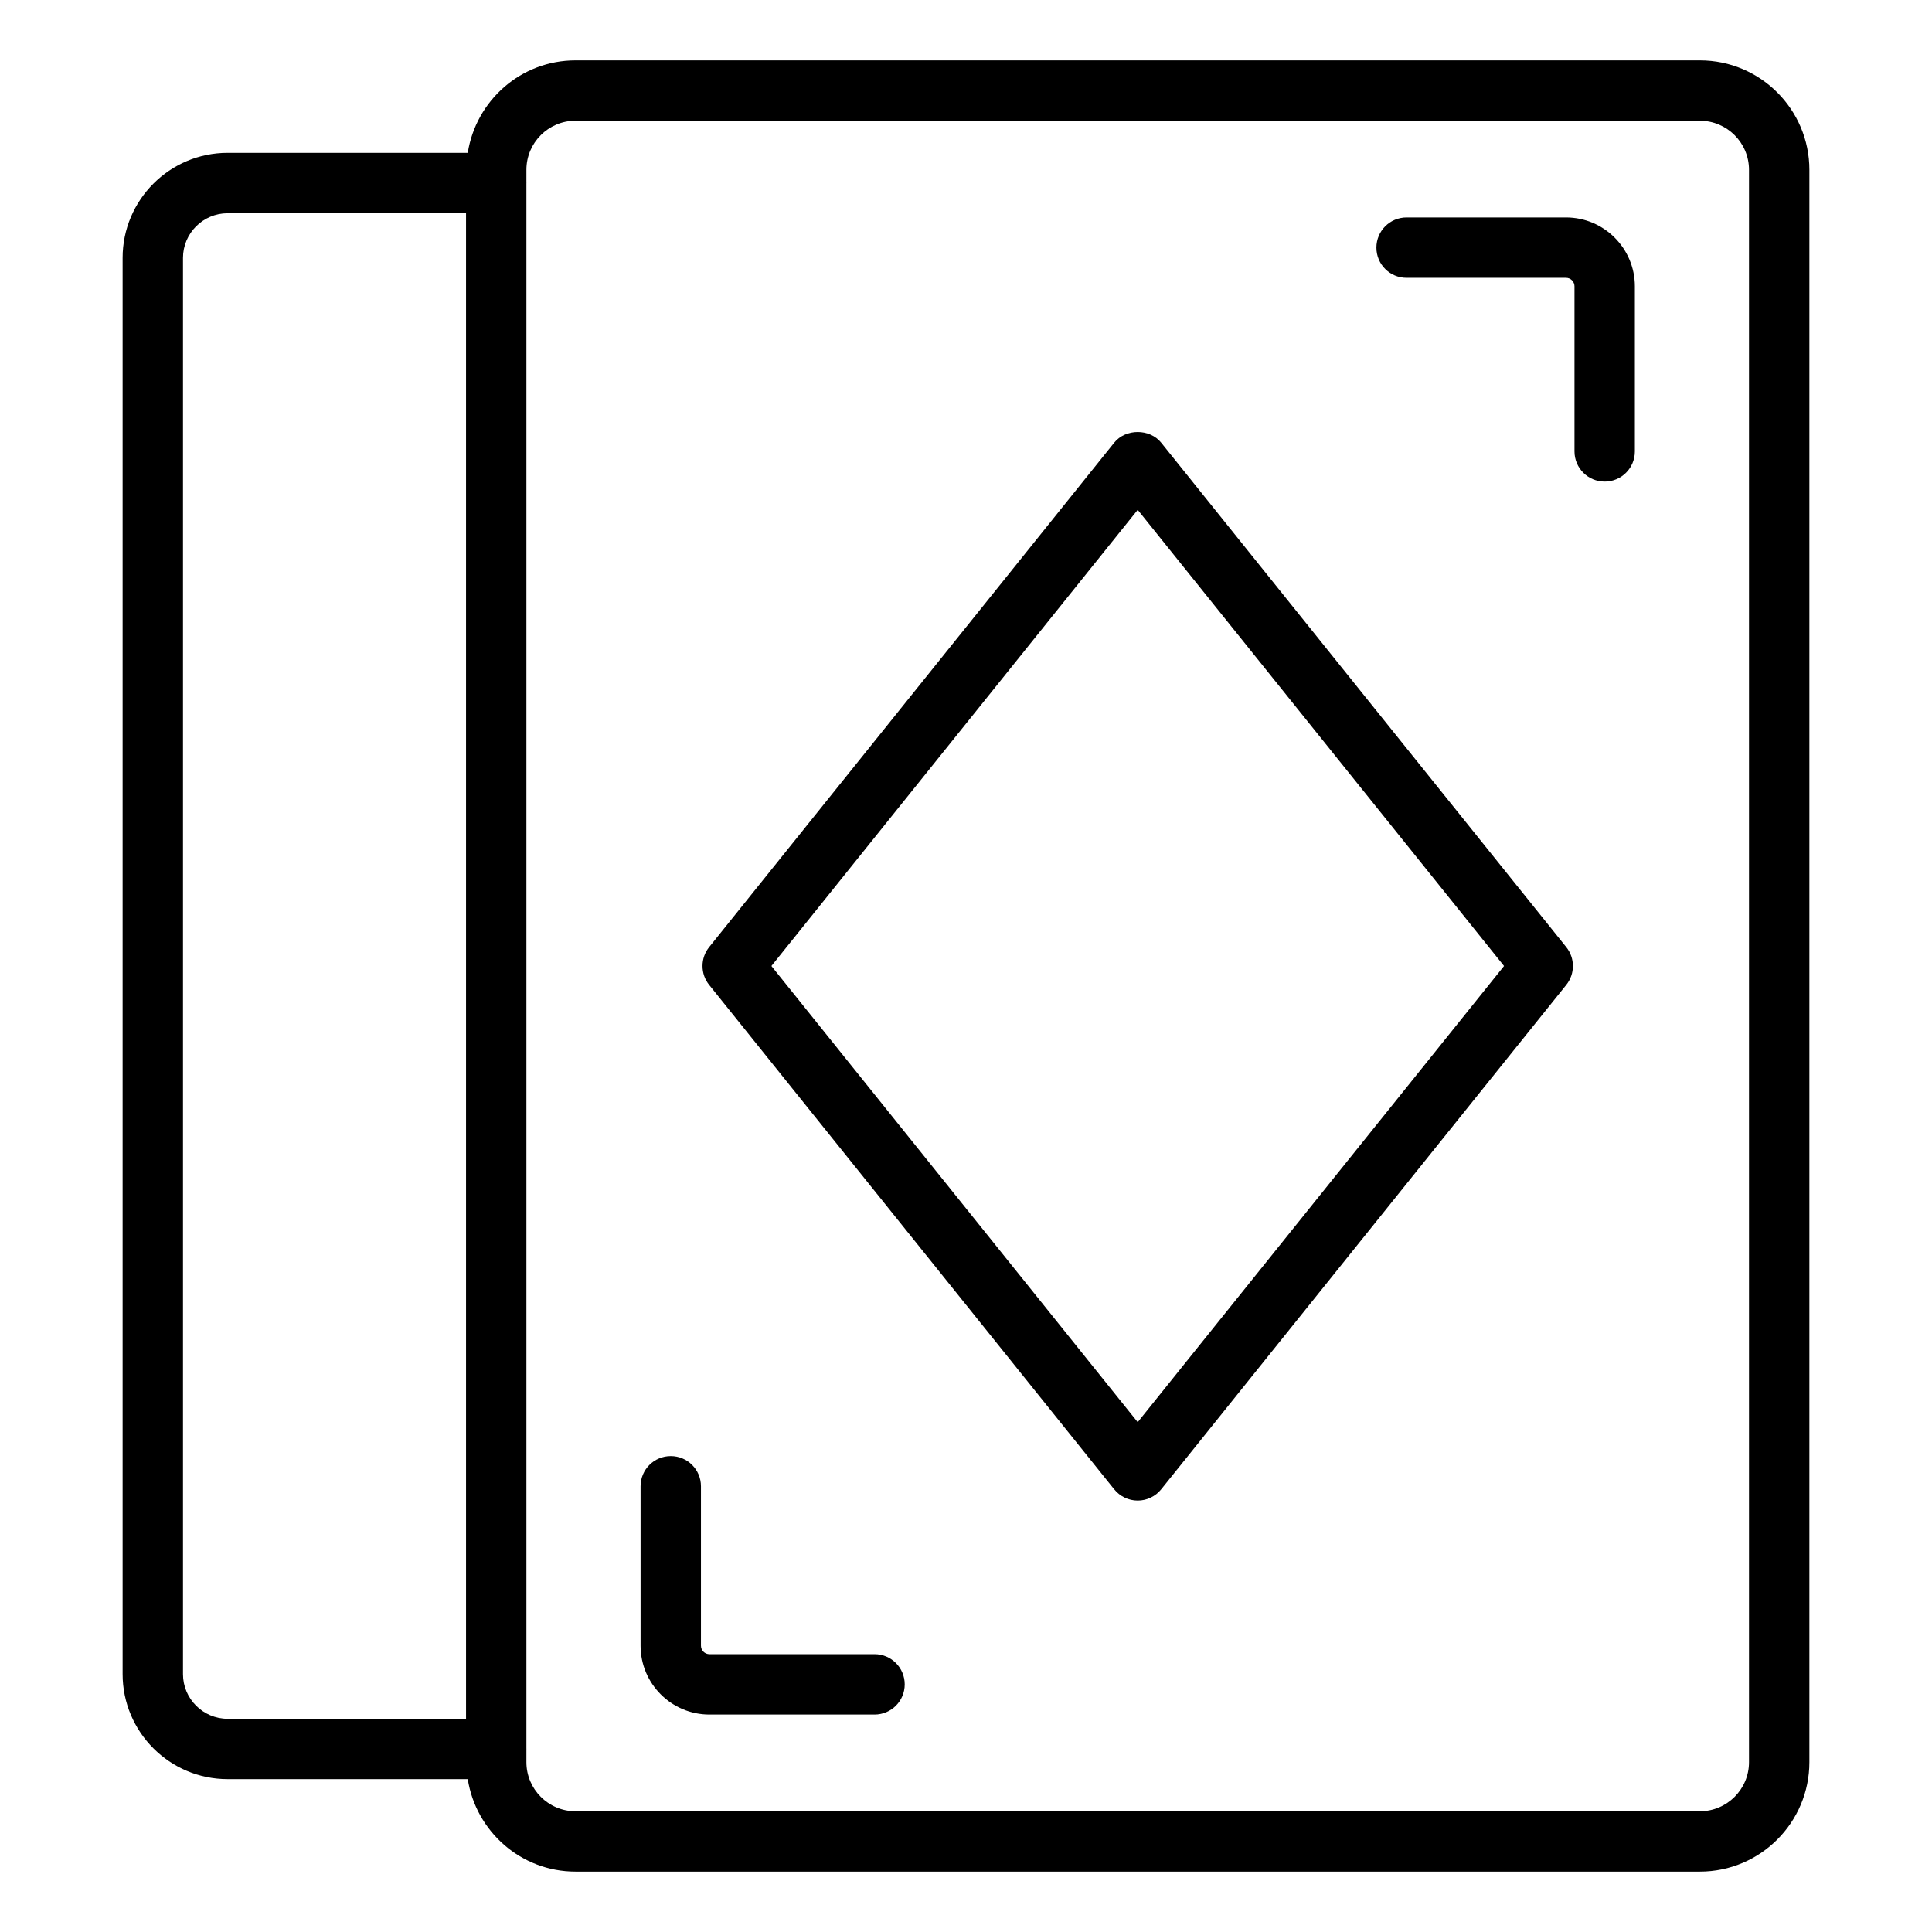 <?xml version="1.0" encoding="UTF-8"?>
<svg id="Layer_1" data-name="Layer 1" xmlns="http://www.w3.org/2000/svg" viewBox="0 0 64 64">
  <defs>
    <style>
      .cls-1 {
        fill: #000;
        stroke-width: 0px;
      }
    </style>
  </defs>
  <path class="cls-1" d="M4.062,8.543v46.914c0,1.919,1.561,3.479,3.479,3.479h7.954c.272,1.731,1.762,3.063,3.568,3.063h37.25c1.999,0,3.625-1.626,3.625-3.625V5.625c0-1.999-1.626-3.625-3.625-3.625H19.063c-1.807,0-3.296,1.332-3.568,3.063h-7.954c-1.919,0-3.479,1.561-3.479,3.479ZM19.063,4h37.25c.896,0,1.625.729,1.625,1.625v52.75c0,.896-.729,1.625-1.625,1.625H19.063c-.896,0-1.625-.729-1.625-1.625v-.429s.002-.006.002-.01-.002-.006-.002-.01V6.073s.002-.006.002-.01-.002-.006-.002-.01v-.429c0-.896.729-1.625,1.625-1.625ZM6.062,8.543c0-.815.664-1.479,1.479-1.479h7.897v49.873h-7.897c-.815,0-1.479-.664-1.479-1.479V8.543Z"/>
  <path class="cls-1" d="M36.909,49.334c.189.236.477.374.779.374s.59-.138.779-.374l13.417-16.708c.294-.365.294-.887,0-1.252l-13.417-16.708c-.379-.473-1.18-.473-1.559,0l-13.416,16.708c-.294.365-.294.887,0,1.252l13.416,16.708ZM37.688,16.889l12.135,15.111-12.135,15.111-12.134-15.111,12.134-15.111Z"/>
  <path class="cls-1" d="M46.595,9.203h5.281c.155,0,.281.126.281.281v5.469c0,.553.447,1,1,1s1-.447,1-1v-5.469c0-1.258-1.023-2.281-2.281-2.281h-5.281c-.553,0-1,.447-1,1s.447,1,1,1Z"/>
  <path class="cls-1" d="M23.501,56.797h5.469c.553,0,1-.447,1-1s-.447-1-1-1h-5.469c-.155,0-.281-.126-.281-.281v-5.281c0-.553-.447-1-1-1s-1,.447-1,1v5.281c0,1.258,1.023,2.281,2.281,2.281Z"/>
</svg>